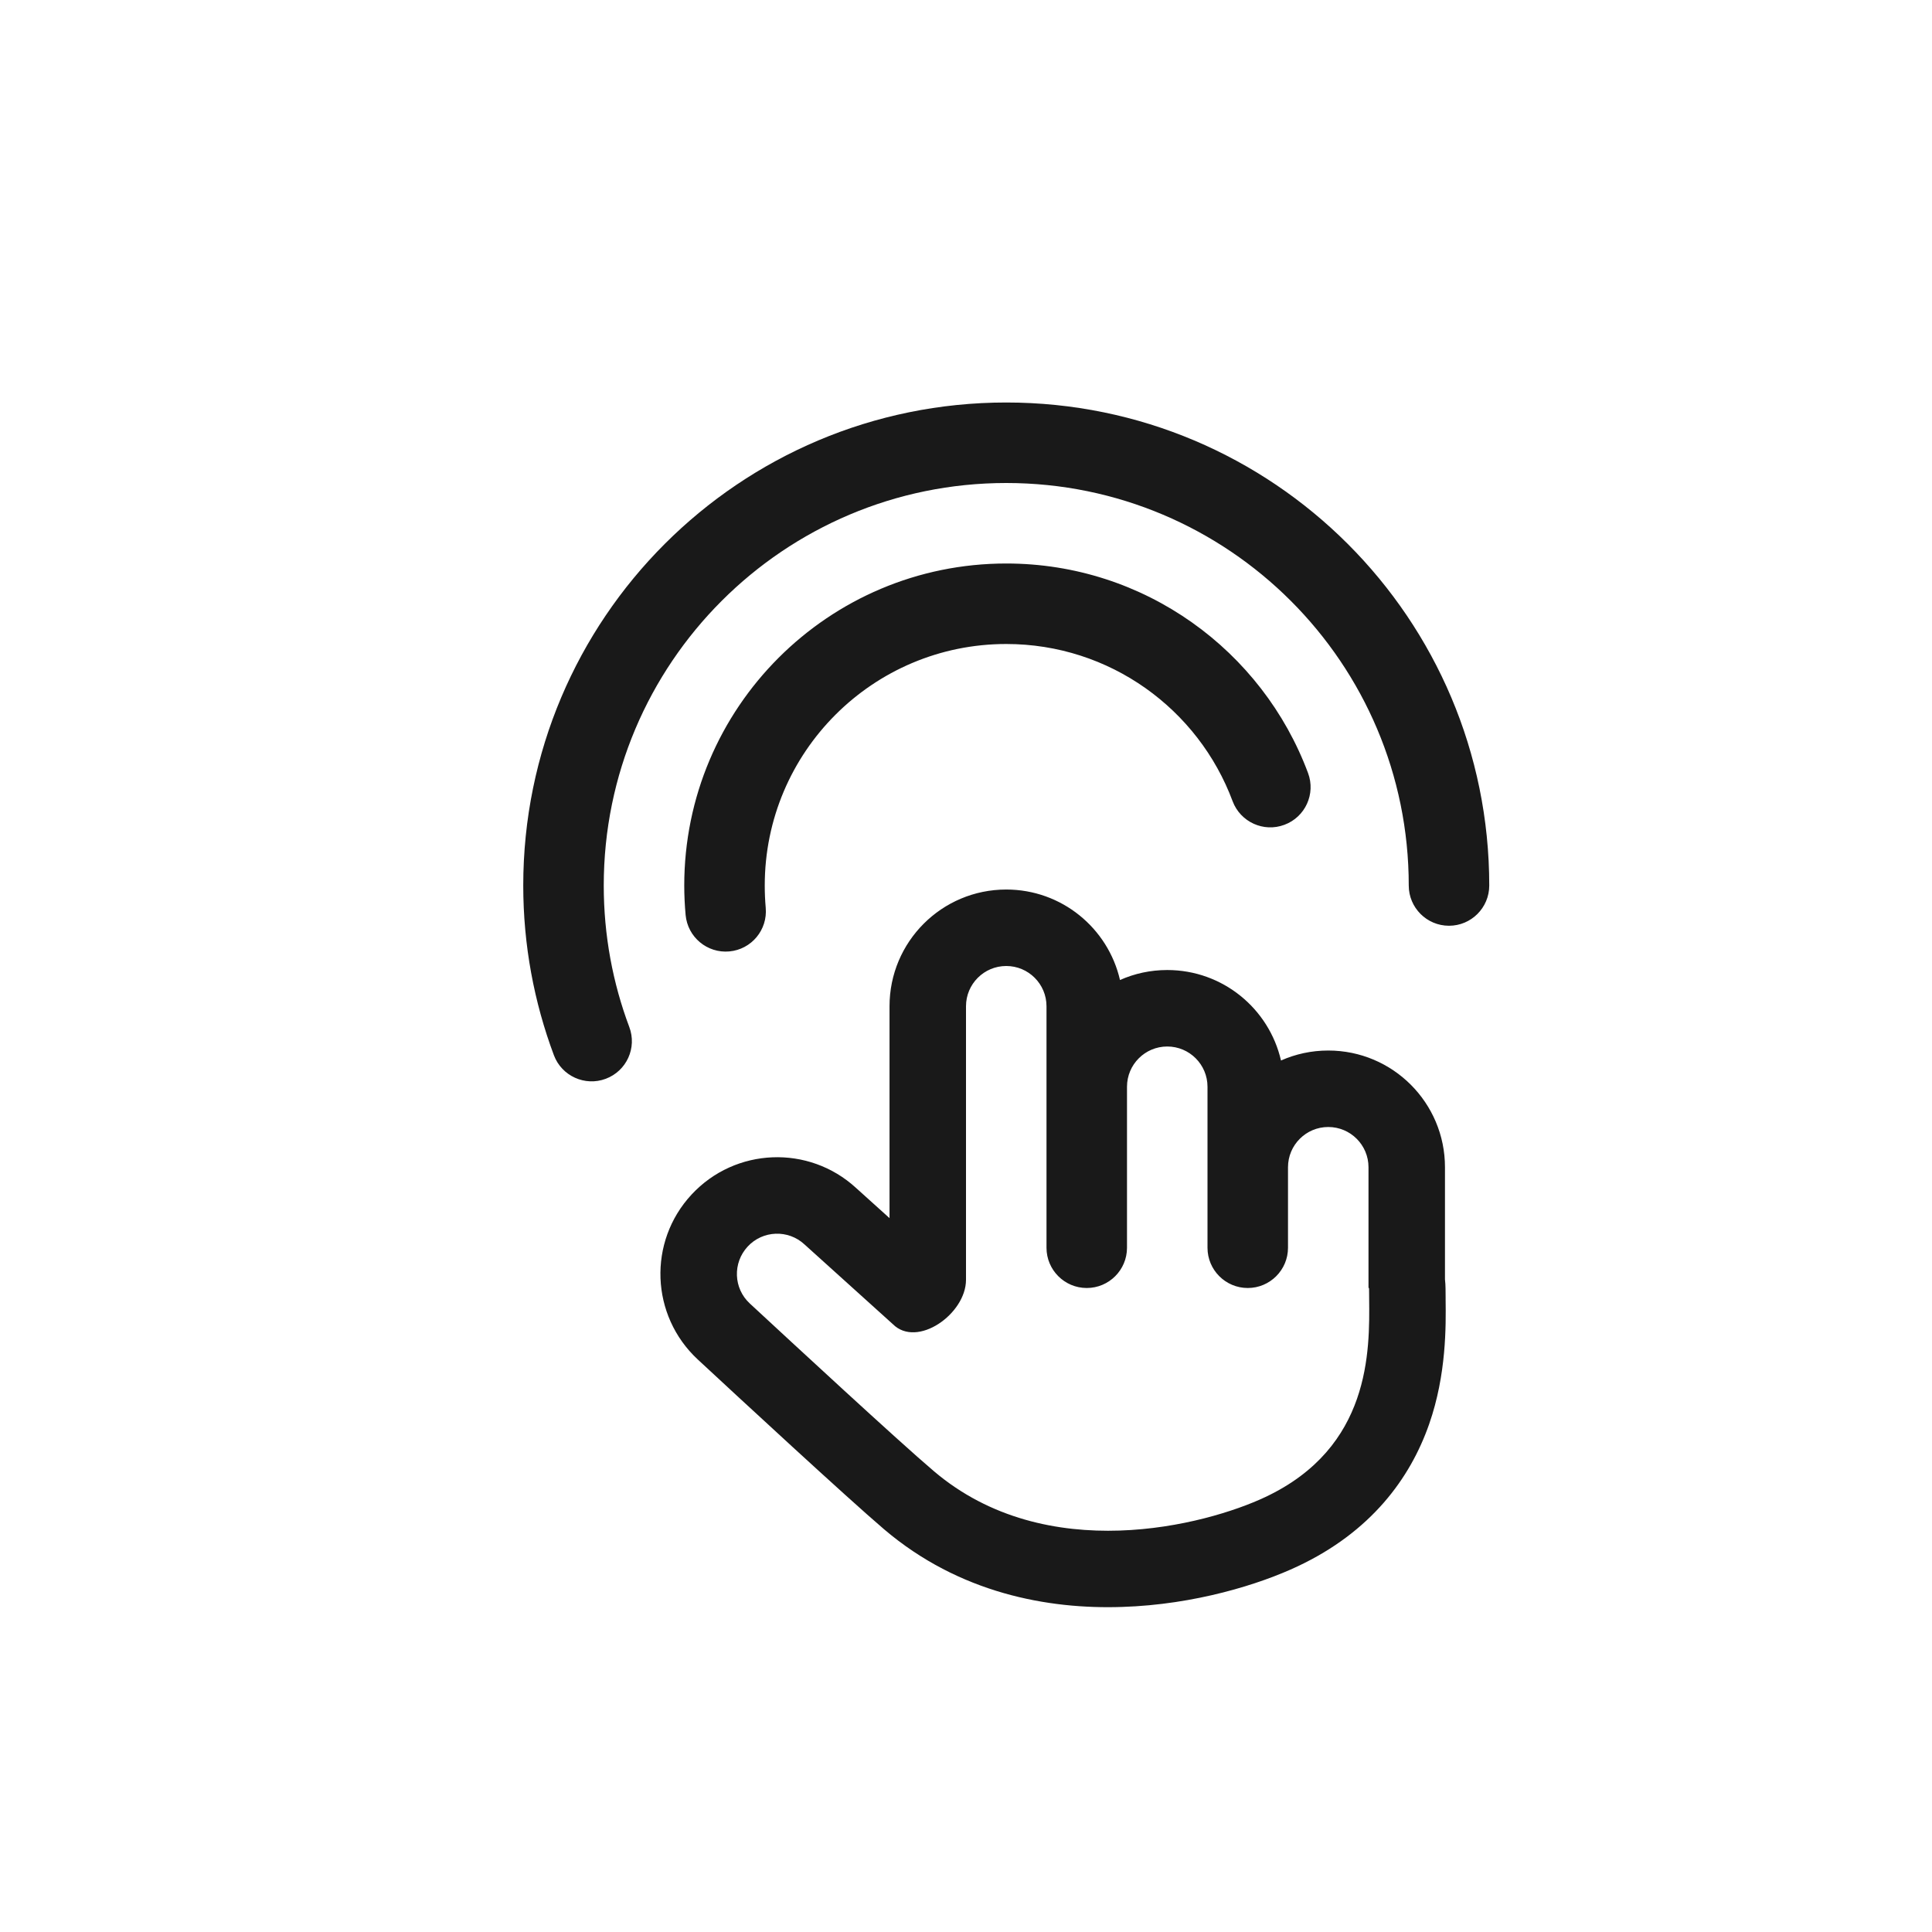 <svg width="24" height="24" viewBox="0 0 24 24" fill="none" xmlns="http://www.w3.org/2000/svg">
<path fill-rule="evenodd" clip-rule="evenodd" d="M12.5 6C9.739 6 7.5 8.239 7.5 11C7.5 11.619 7.612 12.211 7.817 12.757C7.915 13.016 7.784 13.304 7.525 13.401C7.267 13.498 6.978 13.367 6.881 13.109C6.635 12.452 6.5 11.741 6.5 11C6.5 7.686 9.186 5 12.5 5C15.814 5 18.5 7.686 18.5 11C18.5 11.276 18.276 11.5 18 11.5C17.724 11.5 17.5 11.276 17.5 11C17.5 8.239 15.261 6 12.5 6ZM12.5 8C10.843 8 9.5 9.343 9.5 11C9.5 11.093 9.504 11.185 9.512 11.276C9.537 11.551 9.335 11.794 9.06 11.819C8.785 11.844 8.542 11.641 8.517 11.366C8.506 11.245 8.5 11.123 8.5 11C8.5 8.791 10.291 7 12.5 7C14.219 7 15.683 8.084 16.249 9.603C16.346 9.862 16.214 10.15 15.955 10.246C15.697 10.343 15.409 10.211 15.312 9.953C14.887 8.811 13.788 8 12.5 8ZM8.591 14.839C8.046 15.426 8.081 16.343 8.668 16.888L9.314 16.192L8.668 16.888C9.174 17.358 10.527 18.609 10.982 18.997C11.917 19.793 13.022 19.993 13.939 19.962C14.848 19.933 15.654 19.678 16.123 19.456C17.027 19.03 17.517 18.369 17.754 17.689C17.969 17.073 17.962 16.47 17.958 16.146L17.958 16.119C17.957 16.075 17.957 16.039 17.957 16.007C17.957 15.969 17.954 15.931 17.95 15.893V14.5C17.95 13.699 17.301 13.05 16.5 13.05C16.291 13.05 16.093 13.094 15.913 13.174C15.765 12.53 15.189 12.05 14.5 12.05C14.291 12.05 14.093 12.094 13.913 12.174C13.765 11.53 13.189 11.05 12.5 11.05C11.699 11.05 11.05 11.699 11.05 12.5V15.132L10.634 14.757C10.047 14.218 9.134 14.254 8.591 14.839ZM9.314 16.192C9.111 16.004 9.1 15.688 9.288 15.485C9.475 15.283 9.792 15.271 9.994 15.459L11.091 16.449C11.392 16.751 12 16.323 12 15.898V12.5C12 12.224 12.224 12 12.5 12C12.776 12 13 12.224 13 12.5V15.5C13 15.776 13.224 16 13.5 16C13.776 16 14 15.776 14 15.5V13.5C14 13.224 14.224 13 14.5 13C14.776 13 15 13.224 15 13.5V15.5C15 15.776 15.224 16 15.5 16C15.776 16 16 15.776 16 15.5V14.5C16 14.224 16.224 14 16.5 14C16.776 14 17 14.224 17 14.5V15.992C17 15.995 17.001 15.998 17.003 16C17.006 16.002 17.007 16.005 17.007 16.009C17.007 16.046 17.007 16.087 17.008 16.129V16.129C17.015 16.783 17.029 17.979 15.718 18.597C14.983 18.944 13 19.468 11.598 18.273C11.162 17.903 9.829 16.669 9.314 16.192Z" fill="black" fill-opacity="0.9"/>
</svg>
